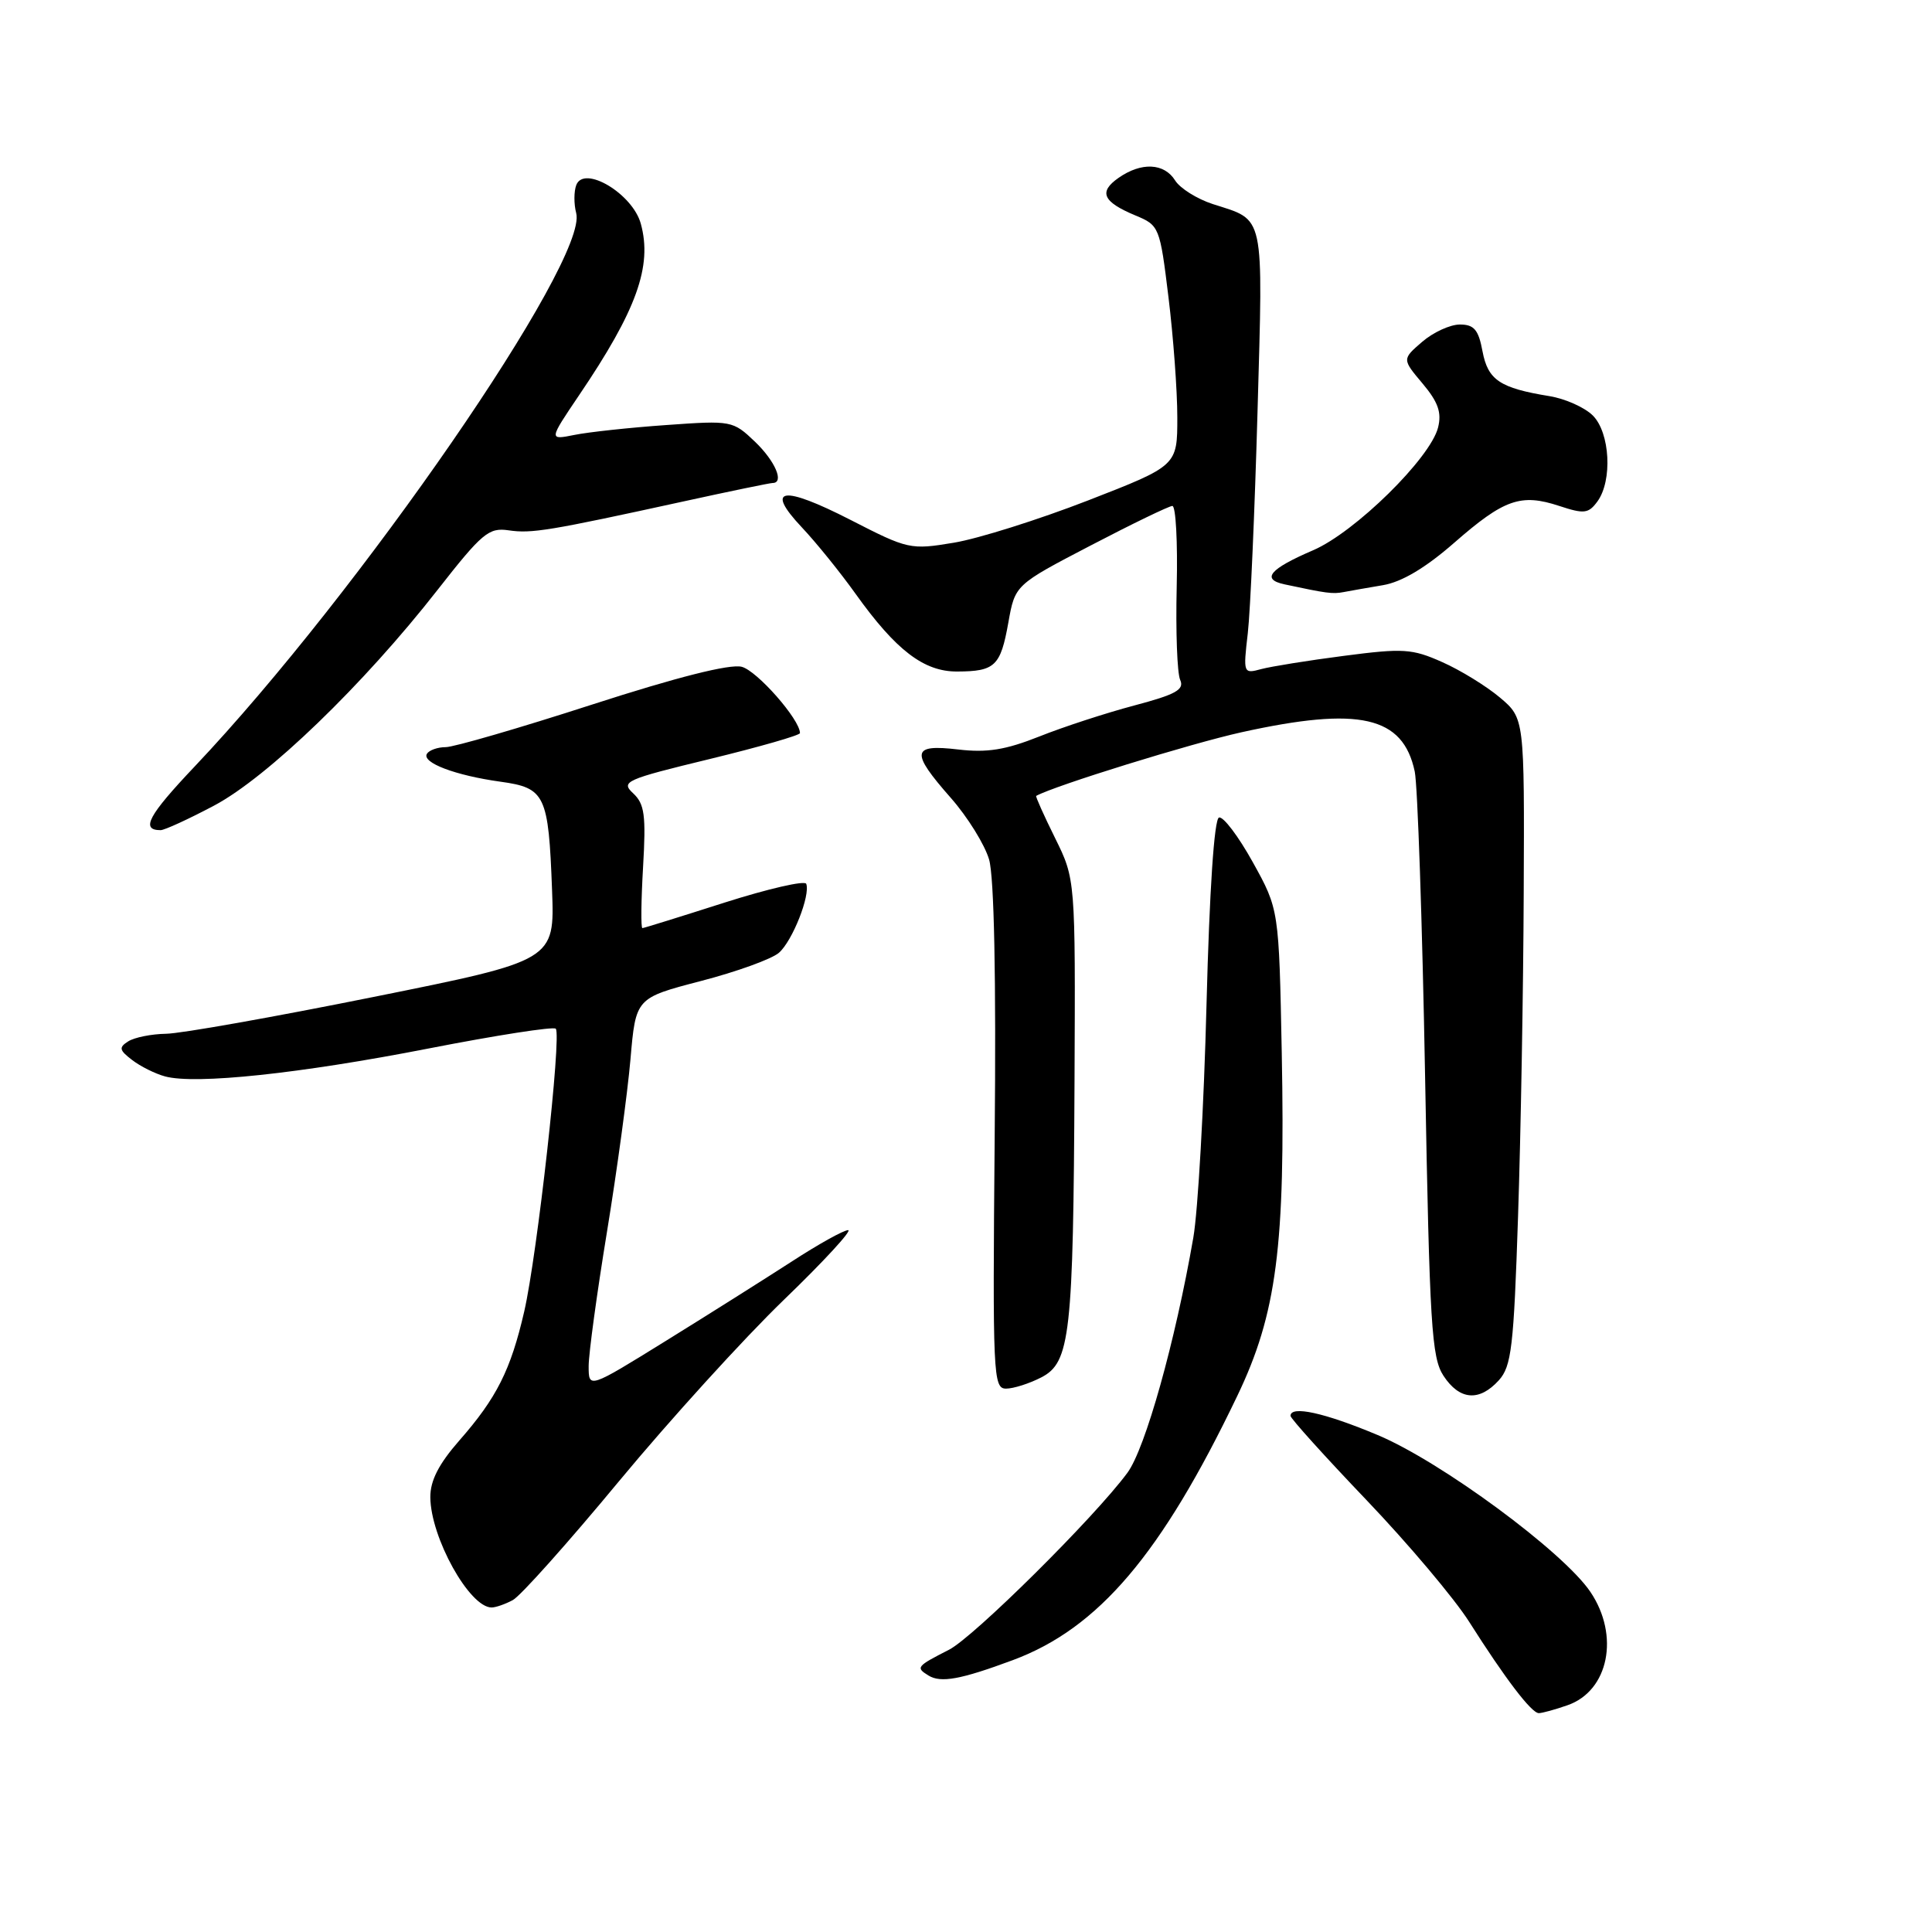 <?xml version="1.0" encoding="UTF-8" standalone="no"?>
<!DOCTYPE svg PUBLIC "-//W3C//DTD SVG 1.1//EN" "http://www.w3.org/Graphics/SVG/1.1/DTD/svg11.dtd" >
<svg xmlns="http://www.w3.org/2000/svg" xmlns:xlink="http://www.w3.org/1999/xlink" version="1.1" viewBox="0 0 256 256">
 <g >
 <path fill="currentColor"
d=" M 207.71 225.95 C 213.16 224.05 214.64 216.73 210.74 210.94 C 207.16 205.63 190.96 193.68 182.55 190.15 C 175.52 187.20 171.00 186.20 171.00 187.61 C 171.00 187.95 175.53 192.97 181.07 198.77 C 186.61 204.57 192.73 211.83 194.68 214.91 C 199.44 222.42 202.93 227.00 203.90 227.00 C 204.34 227.00 206.06 226.53 207.71 225.95 Z  M 134.22 219.97 C 145.56 215.75 153.89 205.95 163.93 185.00 C 169.17 174.09 170.33 165.12 169.84 139.54 C 169.47 120.50 169.47 120.50 166.00 114.24 C 164.09 110.80 162.08 108.14 161.52 108.33 C 160.89 108.53 160.26 117.99 159.87 133.08 C 159.53 146.51 158.74 160.43 158.12 164.00 C 155.73 177.77 151.76 191.94 149.39 195.15 C 145.02 201.07 129.02 216.94 125.73 218.61 C 121.45 220.79 121.31 220.96 123.02 222.01 C 124.66 223.03 127.31 222.54 134.22 219.97 Z  M 67.95 212.02 C 68.96 211.49 75.29 204.40 82.02 196.27 C 88.75 188.15 98.58 177.34 103.85 172.25 C 109.13 167.16 112.96 163.00 112.38 163.00 C 111.79 163.00 108.43 164.87 104.91 167.16 C 101.38 169.44 93.89 174.17 88.25 177.66 C 78.00 184.01 78.00 184.01 78.00 181.02 C 78.00 179.38 79.09 171.39 80.42 163.27 C 81.75 155.15 83.15 144.84 83.54 140.37 C 84.24 132.24 84.24 132.24 92.87 129.99 C 97.62 128.76 102.27 127.07 103.21 126.25 C 105.00 124.69 107.40 118.62 106.83 117.11 C 106.65 116.64 101.78 117.76 96.00 119.60 C 90.22 121.45 85.33 122.97 85.12 122.98 C 84.91 122.99 84.95 119.35 85.21 114.89 C 85.61 108.02 85.41 106.53 83.90 105.12 C 82.23 103.57 82.84 103.29 94.06 100.57 C 100.63 98.97 106.00 97.43 106.00 97.14 C 106.00 95.34 100.30 88.86 98.27 88.35 C 96.69 87.96 89.77 89.70 78.42 93.37 C 68.84 96.47 60.13 99.00 59.06 99.00 C 57.99 99.00 56.87 99.40 56.57 99.88 C 55.85 101.05 60.33 102.75 66.32 103.58 C 72.25 104.40 72.68 105.31 73.15 117.94 C 73.50 127.27 73.50 127.27 49.50 132.10 C 36.30 134.76 23.93 136.96 22.00 136.98 C 20.07 137.01 17.83 137.46 17.00 137.98 C 15.72 138.79 15.79 139.14 17.50 140.45 C 18.60 141.30 20.57 142.28 21.87 142.63 C 25.90 143.73 39.75 142.26 56.79 138.93 C 65.75 137.18 73.33 136.00 73.64 136.31 C 74.44 137.11 71.19 166.27 69.46 173.79 C 67.67 181.54 65.81 185.24 60.85 190.89 C 58.13 194.00 57.01 196.19 57.02 198.39 C 57.06 203.74 62.21 213.00 65.14 213.00 C 65.68 213.00 66.95 212.56 67.95 212.02 Z  M 198.60 182.90 C 200.28 181.04 200.58 178.51 201.15 161.15 C 201.51 150.34 201.85 131.08 201.90 118.34 C 202.00 95.18 202.00 95.18 198.75 92.43 C 196.96 90.92 193.52 88.80 191.10 87.73 C 187.11 85.95 185.92 85.88 178.10 86.90 C 173.37 87.51 168.42 88.31 167.11 88.66 C 164.75 89.30 164.72 89.23 165.34 83.90 C 165.68 80.93 166.26 67.70 166.63 54.50 C 167.37 27.92 167.66 29.28 160.70 27.04 C 158.61 26.36 156.36 24.95 155.71 23.91 C 154.26 21.59 151.22 21.46 148.21 23.57 C 145.54 25.44 146.12 26.74 150.45 28.55 C 153.61 29.86 153.69 30.05 154.83 39.39 C 155.47 44.61 156.00 51.77 156.00 55.30 C 156.00 61.71 156.00 61.71 144.15 66.32 C 137.63 68.85 129.65 71.37 126.40 71.91 C 120.64 72.87 120.32 72.80 112.72 68.90 C 103.66 64.26 101.29 64.61 106.24 69.87 C 108.12 71.86 111.34 75.84 113.38 78.70 C 118.73 86.18 122.42 89.00 126.83 88.98 C 131.85 88.96 132.58 88.26 133.61 82.50 C 134.50 77.50 134.50 77.50 144.50 72.29 C 150.00 69.42 154.88 67.06 155.34 67.04 C 155.80 67.02 156.06 71.84 155.92 77.75 C 155.78 83.66 155.98 89.22 156.38 90.09 C 156.96 91.38 155.81 92.02 150.30 93.48 C 146.56 94.47 140.89 96.32 137.71 97.59 C 133.23 99.37 130.79 99.76 126.96 99.31 C 120.77 98.58 120.61 99.62 126.00 105.74 C 128.20 108.24 130.48 111.91 131.06 113.89 C 131.73 116.19 132.00 129.55 131.80 150.75 C 131.52 182.21 131.60 184.00 133.30 184.00 C 134.29 184.00 136.39 183.33 137.98 182.51 C 141.81 180.53 142.22 176.91 142.38 143.17 C 142.50 116.50 142.50 116.50 139.80 111.04 C 138.31 108.03 137.19 105.52 137.30 105.46 C 139.78 104.09 157.81 98.51 164.50 97.03 C 180.13 93.58 185.90 94.89 187.46 102.23 C 187.84 104.03 188.46 122.17 188.83 142.55 C 189.43 175.63 189.69 179.88 191.27 182.30 C 193.40 185.54 196.01 185.75 198.60 182.90 Z  M 28.36 106.75 C 35.44 103.00 48.17 90.72 57.99 78.15 C 63.87 70.64 64.76 69.88 67.39 70.27 C 70.44 70.72 72.70 70.35 90.62 66.43 C 96.74 65.09 102.02 64.00 102.37 64.00 C 103.96 64.00 102.73 61.11 100.04 58.53 C 97.11 55.74 96.95 55.70 88.29 56.32 C 83.45 56.66 77.97 57.25 76.11 57.63 C 72.72 58.31 72.72 58.31 76.71 52.40 C 84.36 41.11 86.46 35.27 84.91 29.64 C 83.82 25.67 77.39 21.83 76.36 24.52 C 76.04 25.35 76.03 27.03 76.35 28.24 C 77.98 34.48 47.59 78.55 25.77 101.59 C 19.64 108.06 18.60 110.00 21.28 110.00 C 21.80 110.00 24.98 108.54 28.36 106.75 Z  M 183.24 77.54 C 185.74 77.12 188.88 75.25 192.68 71.93 C 199.30 66.14 201.52 65.36 206.61 67.04 C 209.91 68.13 210.48 68.06 211.67 66.44 C 213.68 63.68 213.34 57.34 211.06 55.06 C 209.99 53.99 207.40 52.83 205.31 52.49 C 198.74 51.42 197.16 50.36 196.44 46.55 C 195.91 43.69 195.32 43.00 193.44 43.00 C 192.16 43.00 189.91 44.03 188.45 45.29 C 185.78 47.59 185.78 47.59 188.49 50.81 C 190.56 53.27 191.05 54.66 190.55 56.65 C 189.53 60.71 179.55 70.52 174.00 72.91 C 168.22 75.39 167.07 76.76 170.21 77.43 C 175.77 78.62 176.58 78.73 178.00 78.46 C 178.82 78.30 181.18 77.89 183.24 77.54 Z "/>
</g>
</svg>